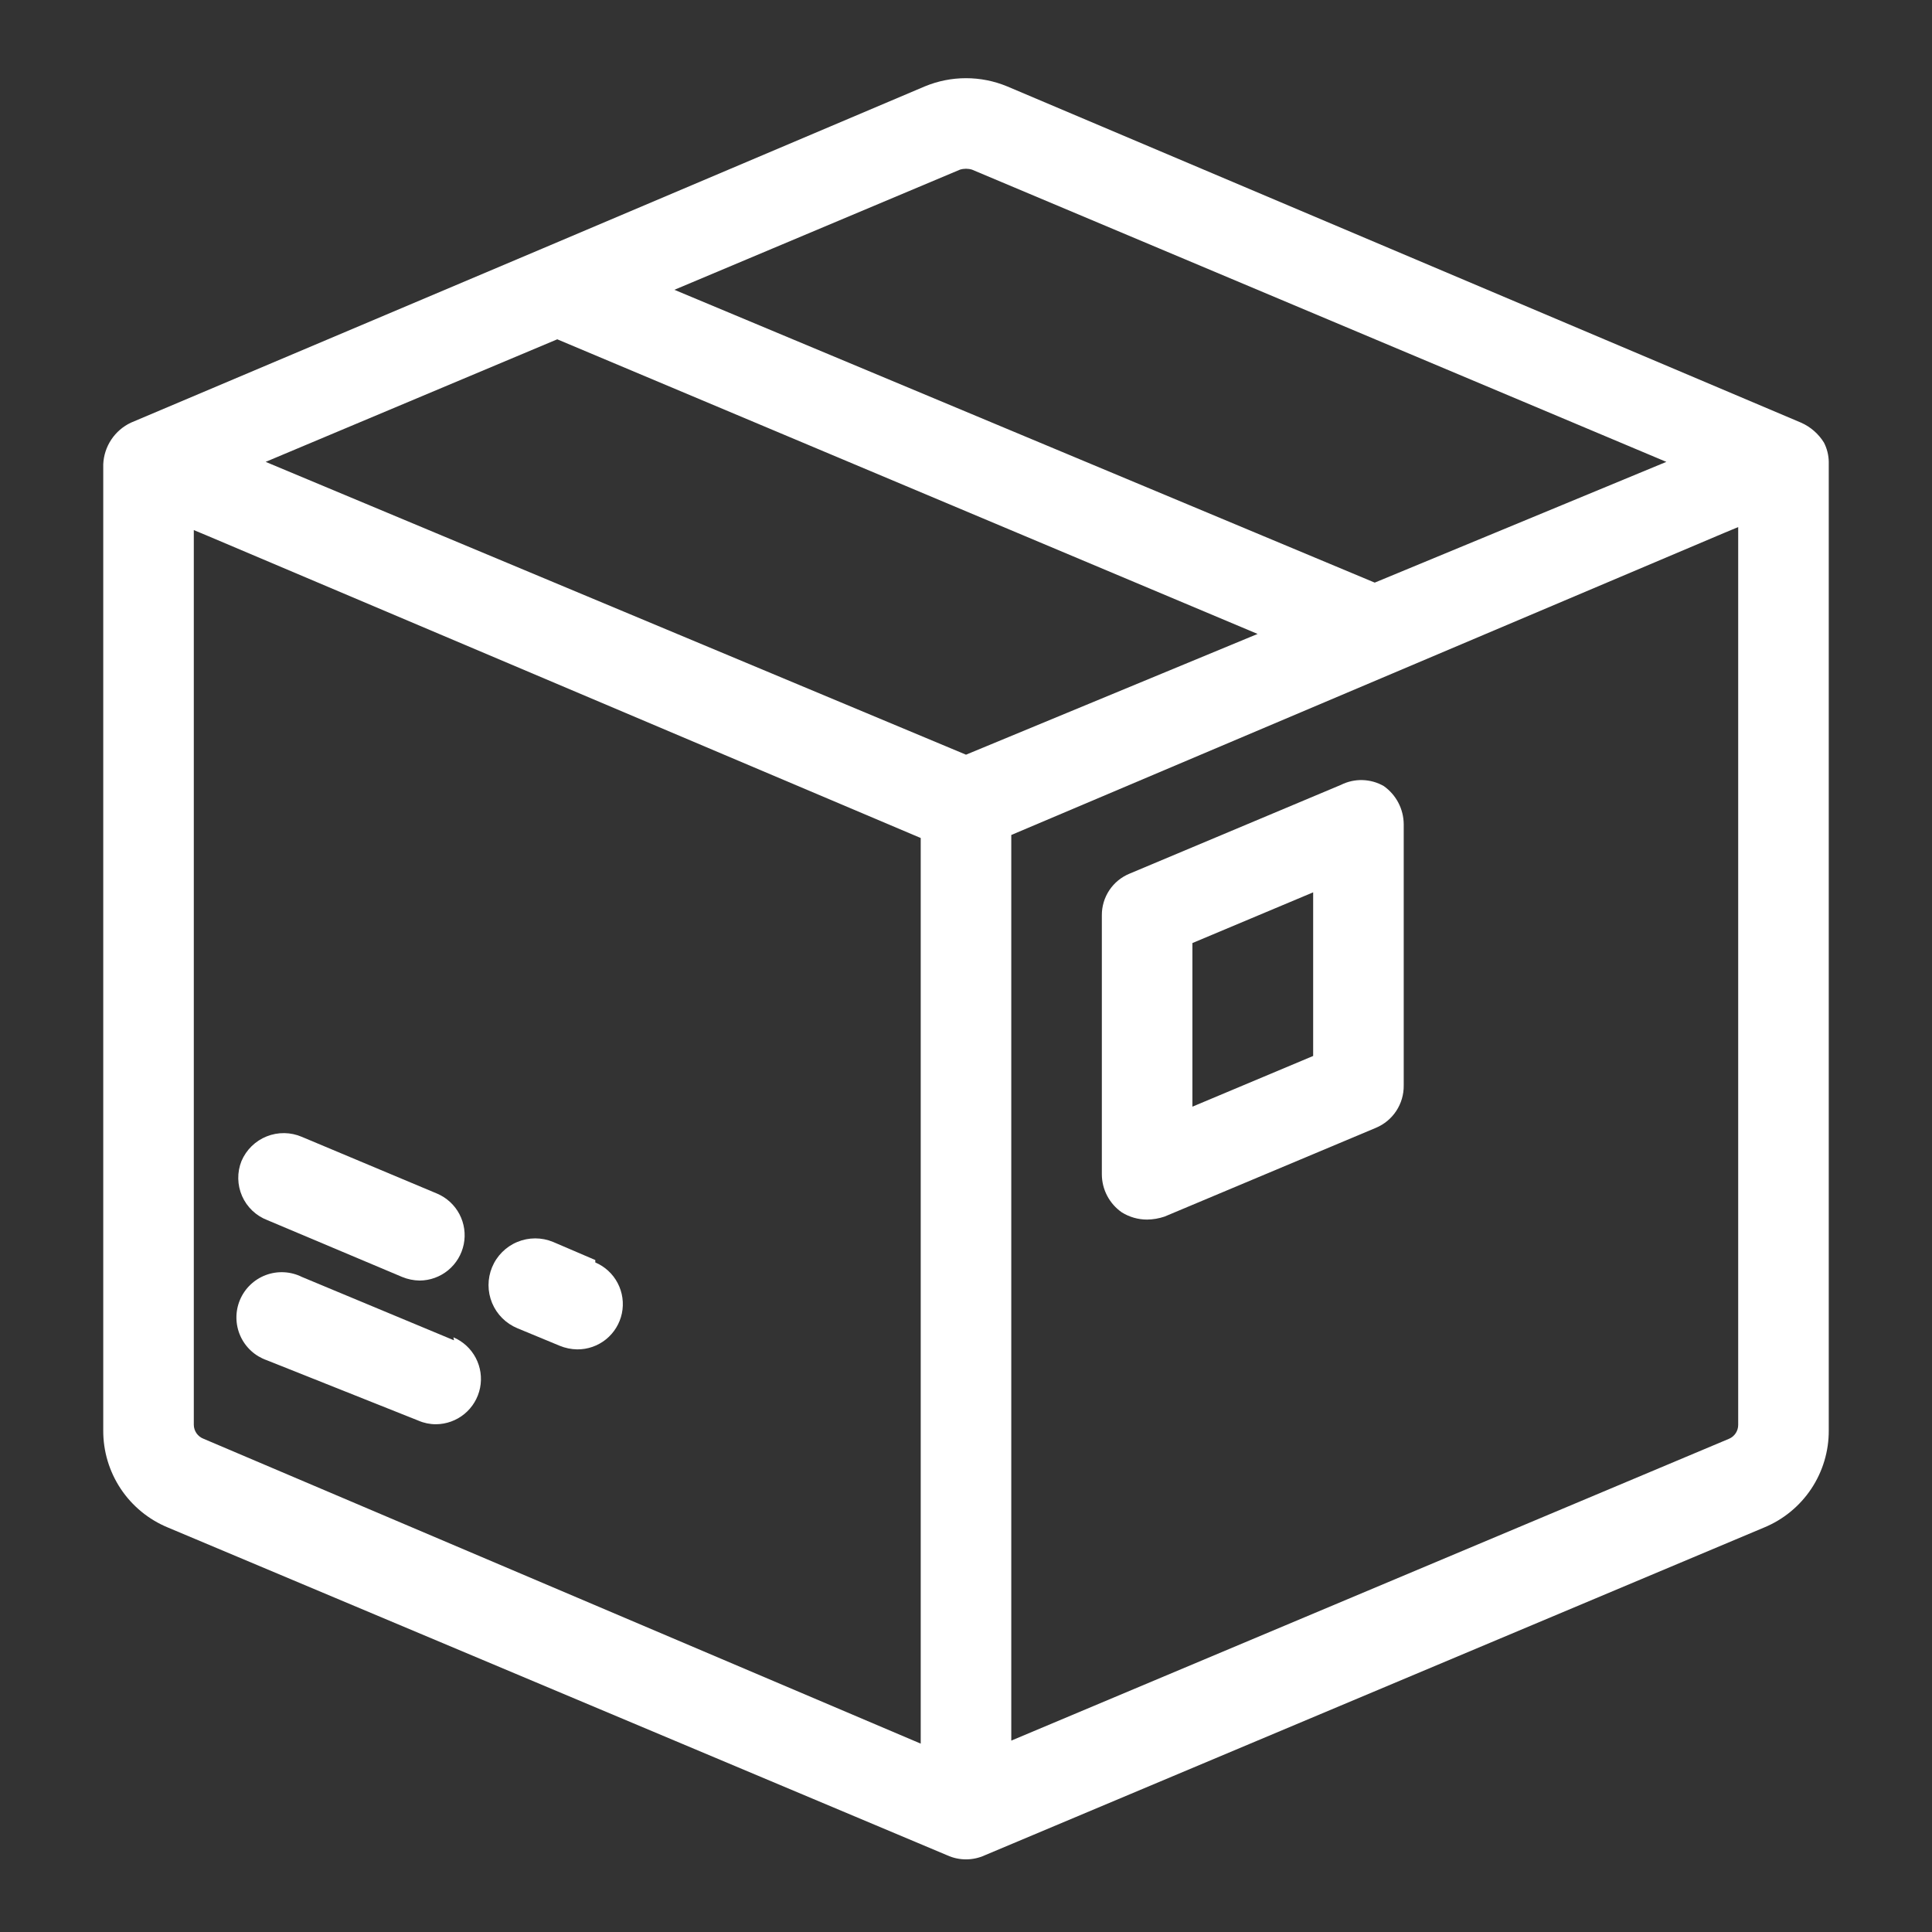 <svg width="512" height="512" viewBox="0 0 512 512" fill="none" xmlns="http://www.w3.org/2000/svg">
<rect x="0" y="0" width="512" height="512" fill="#333333" stroke="none"/>
<path d="M483.36 117.28C481.913 114.947 479.793 113.106 477.28 112L266.88 22.88C259.913 20 252.087 20 245.12 22.88L144 65.76L34.72 112C32.602 112.992 30.795 114.546 29.498 116.492C28.2 118.438 27.461 120.703 27.36 123.04V379.04C27.326 384.55 28.936 389.945 31.986 394.534C35.036 399.124 39.386 402.698 44.48 404.8L251.04 491.68C252.598 492.387 254.289 492.753 256 492.753C257.711 492.753 259.402 492.387 260.96 491.68L467.52 404.8C472.614 402.698 476.964 399.124 480.014 394.534C483.064 389.945 484.675 384.55 484.64 379.04V122.4C484.615 120.617 484.177 118.865 483.36 117.28ZM254.4 44.96C255.443 44.639 256.557 44.639 257.6 44.96L441.6 122.4L364.32 154.4L178.72 76.8L254.4 44.96ZM147.68 89.92L333.28 168L256 200L70.4 122.4L147.68 89.92ZM53.92 381.28C53.175 380.993 52.532 380.488 52.076 379.832C51.62 379.177 51.37 378.399 51.36 377.6V140.48L55.2 142.08L244 222.08V462.08L53.92 381.28ZM460.64 377.6C460.643 378.381 460.417 379.145 459.99 379.799C459.564 380.453 458.955 380.968 458.24 381.28L268 461.28V221.28L456.8 141.28L460.64 139.68V377.6Z" fill="white"/>
<path d="M70.88 323.36L106.56 338.4C108.032 339.01 109.607 339.335 111.2 339.36C113.961 339.346 116.632 338.38 118.763 336.626C120.895 334.871 122.356 332.436 122.901 329.729C123.446 327.023 123.041 324.212 121.755 321.769C120.469 319.326 118.38 317.402 115.84 316.32L80 301.28C78.53 300.646 76.949 300.309 75.348 300.288C73.747 300.267 72.157 300.562 70.671 301.157C69.184 301.751 67.829 302.634 66.685 303.753C65.54 304.873 64.628 306.207 64 307.68C63.407 309.16 63.115 310.743 63.141 312.337C63.167 313.931 63.511 315.503 64.151 316.963C64.791 318.423 65.716 319.74 66.872 320.839C68.027 321.937 69.39 322.794 70.88 323.36Z" fill="white"/>
<path d="M120.32 355.2L80 338.4C78.531 337.669 76.928 337.247 75.29 337.16C73.652 337.073 72.013 337.322 70.476 337.893C68.938 338.464 67.533 339.345 66.349 340.48C65.165 341.615 64.226 342.981 63.59 344.493C62.954 346.006 62.636 347.632 62.653 349.273C62.671 350.913 63.025 352.532 63.693 354.031C64.361 355.529 65.33 356.874 66.538 357.984C67.747 359.093 69.17 359.943 70.72 360.48L110.88 376.48C112.343 377.118 113.924 377.445 115.52 377.44C118.281 377.426 120.952 376.46 123.083 374.706C125.215 372.951 126.676 370.516 127.221 367.809C127.766 365.103 127.361 362.292 126.075 359.849C124.789 357.406 122.7 355.482 120.16 354.4L120.32 355.2Z" fill="white"/>
<path d="M157.76 333.92L146.56 329.12C143.526 327.868 140.119 327.873 137.088 329.133C134.058 330.393 131.652 332.806 130.4 335.84C129.148 338.874 129.153 342.281 130.413 345.312C131.673 348.342 134.086 350.748 137.12 352L148.32 356.64C149.792 357.25 151.367 357.575 152.96 357.6C155.734 357.623 158.431 356.683 160.591 354.942C162.75 353.2 164.24 350.764 164.806 348.048C165.372 345.332 164.979 342.503 163.694 340.044C162.41 337.585 160.313 335.647 157.76 334.56V333.92Z" fill="white"/>
<path d="M355.36 208L299.36 231.52C297.171 232.415 295.3 233.945 293.988 235.912C292.676 237.88 291.984 240.195 292 242.56V311.2C292.005 313.181 292.487 315.132 293.407 316.886C294.326 318.641 295.654 320.148 297.28 321.28C299.295 322.539 301.624 323.204 304 323.2C305.579 323.181 307.146 322.911 308.64 322.4L364.64 298.88C366.842 297.957 368.718 296.398 370.029 294.403C371.34 292.408 372.026 290.067 372 287.68V218.4C371.982 216.422 371.494 214.476 370.576 212.723C369.658 210.971 368.336 209.462 366.72 208.32C365 207.332 363.063 206.786 361.08 206.73C359.098 206.674 357.132 207.111 355.36 208ZM348 279.84L316 293.28V249.92L348 236.48V279.84Z" fill="white"/>
</svg>
